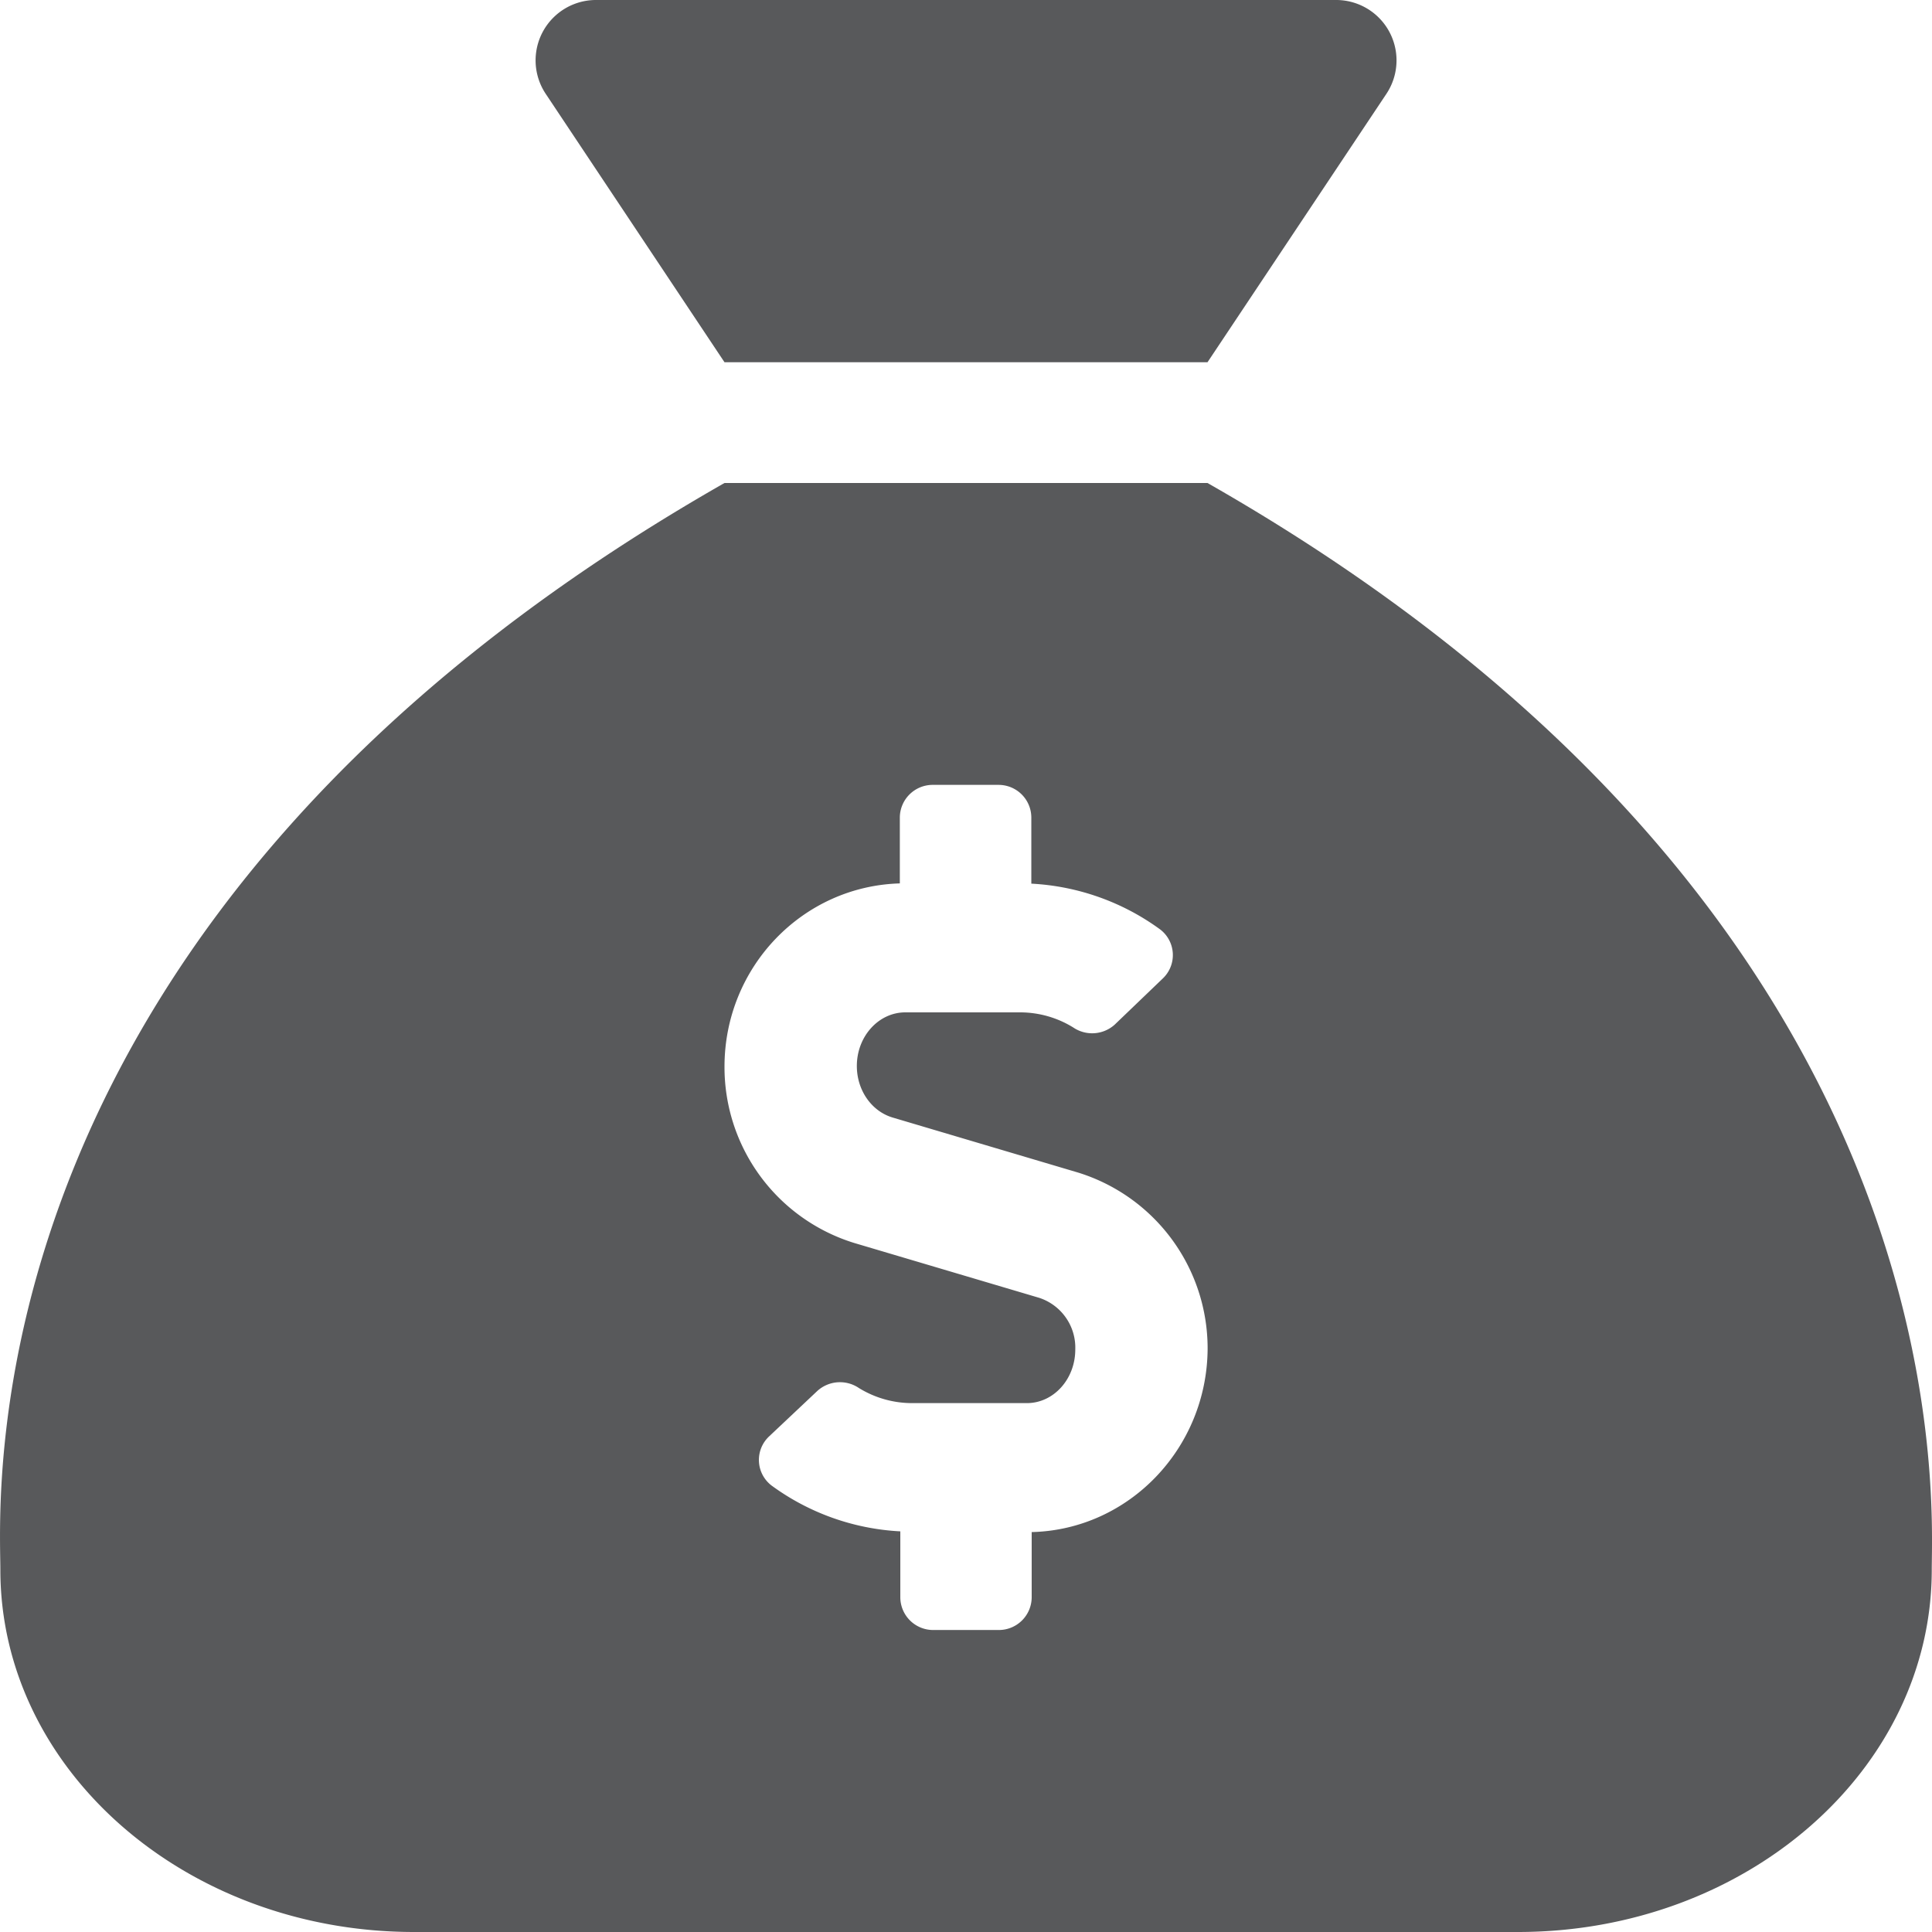 <svg width="16" height="16" xmlns="http://www.w3.org/2000/svg"><path d="M6 3h4L11.481.778A.5.5 0 0011.065 0h-6.13a.5.5 0 00-.415.778L6 3zm4 1H6C-.324 7.606.003 12.395.003 13c0 1.656 1.535 3 3.427 3h9.14c1.894 0 3.428-1.344 3.428-3 0-.594.292-5.414-5.998-9zm-1.456 8.688v.541a.272.272 0 01-.271.27h-.544a.272.272 0 01-.273-.27v-.547a1.975 1.975 0 01-1.067-.38.267.267 0 01-.02-.406l.4-.377a.279.279 0 01.344-.024.84.84 0 00.436.125h.955c.221 0 .401-.198.401-.444a.434.434 0 00-.299-.428l-1.531-.454A1.524 1.524 0 016 8.834c0-.825.646-1.495 1.452-1.518v-.547a.272.272 0 01.273-.269h.544c.15 0 .271.12.272.27v.548c.385.02.757.152 1.068.38a.267.267 0 01.02.406l-.398.382a.279.279 0 01-.343.023.837.837 0 00-.436-.125h-.955c-.22 0-.401.198-.401.444 0 .202.123.377.3.428l1.53.454a1.524 1.524 0 011.075 1.46c-.005.826-.654 1.499-1.457 1.518z" fill="#58595B"/></svg>